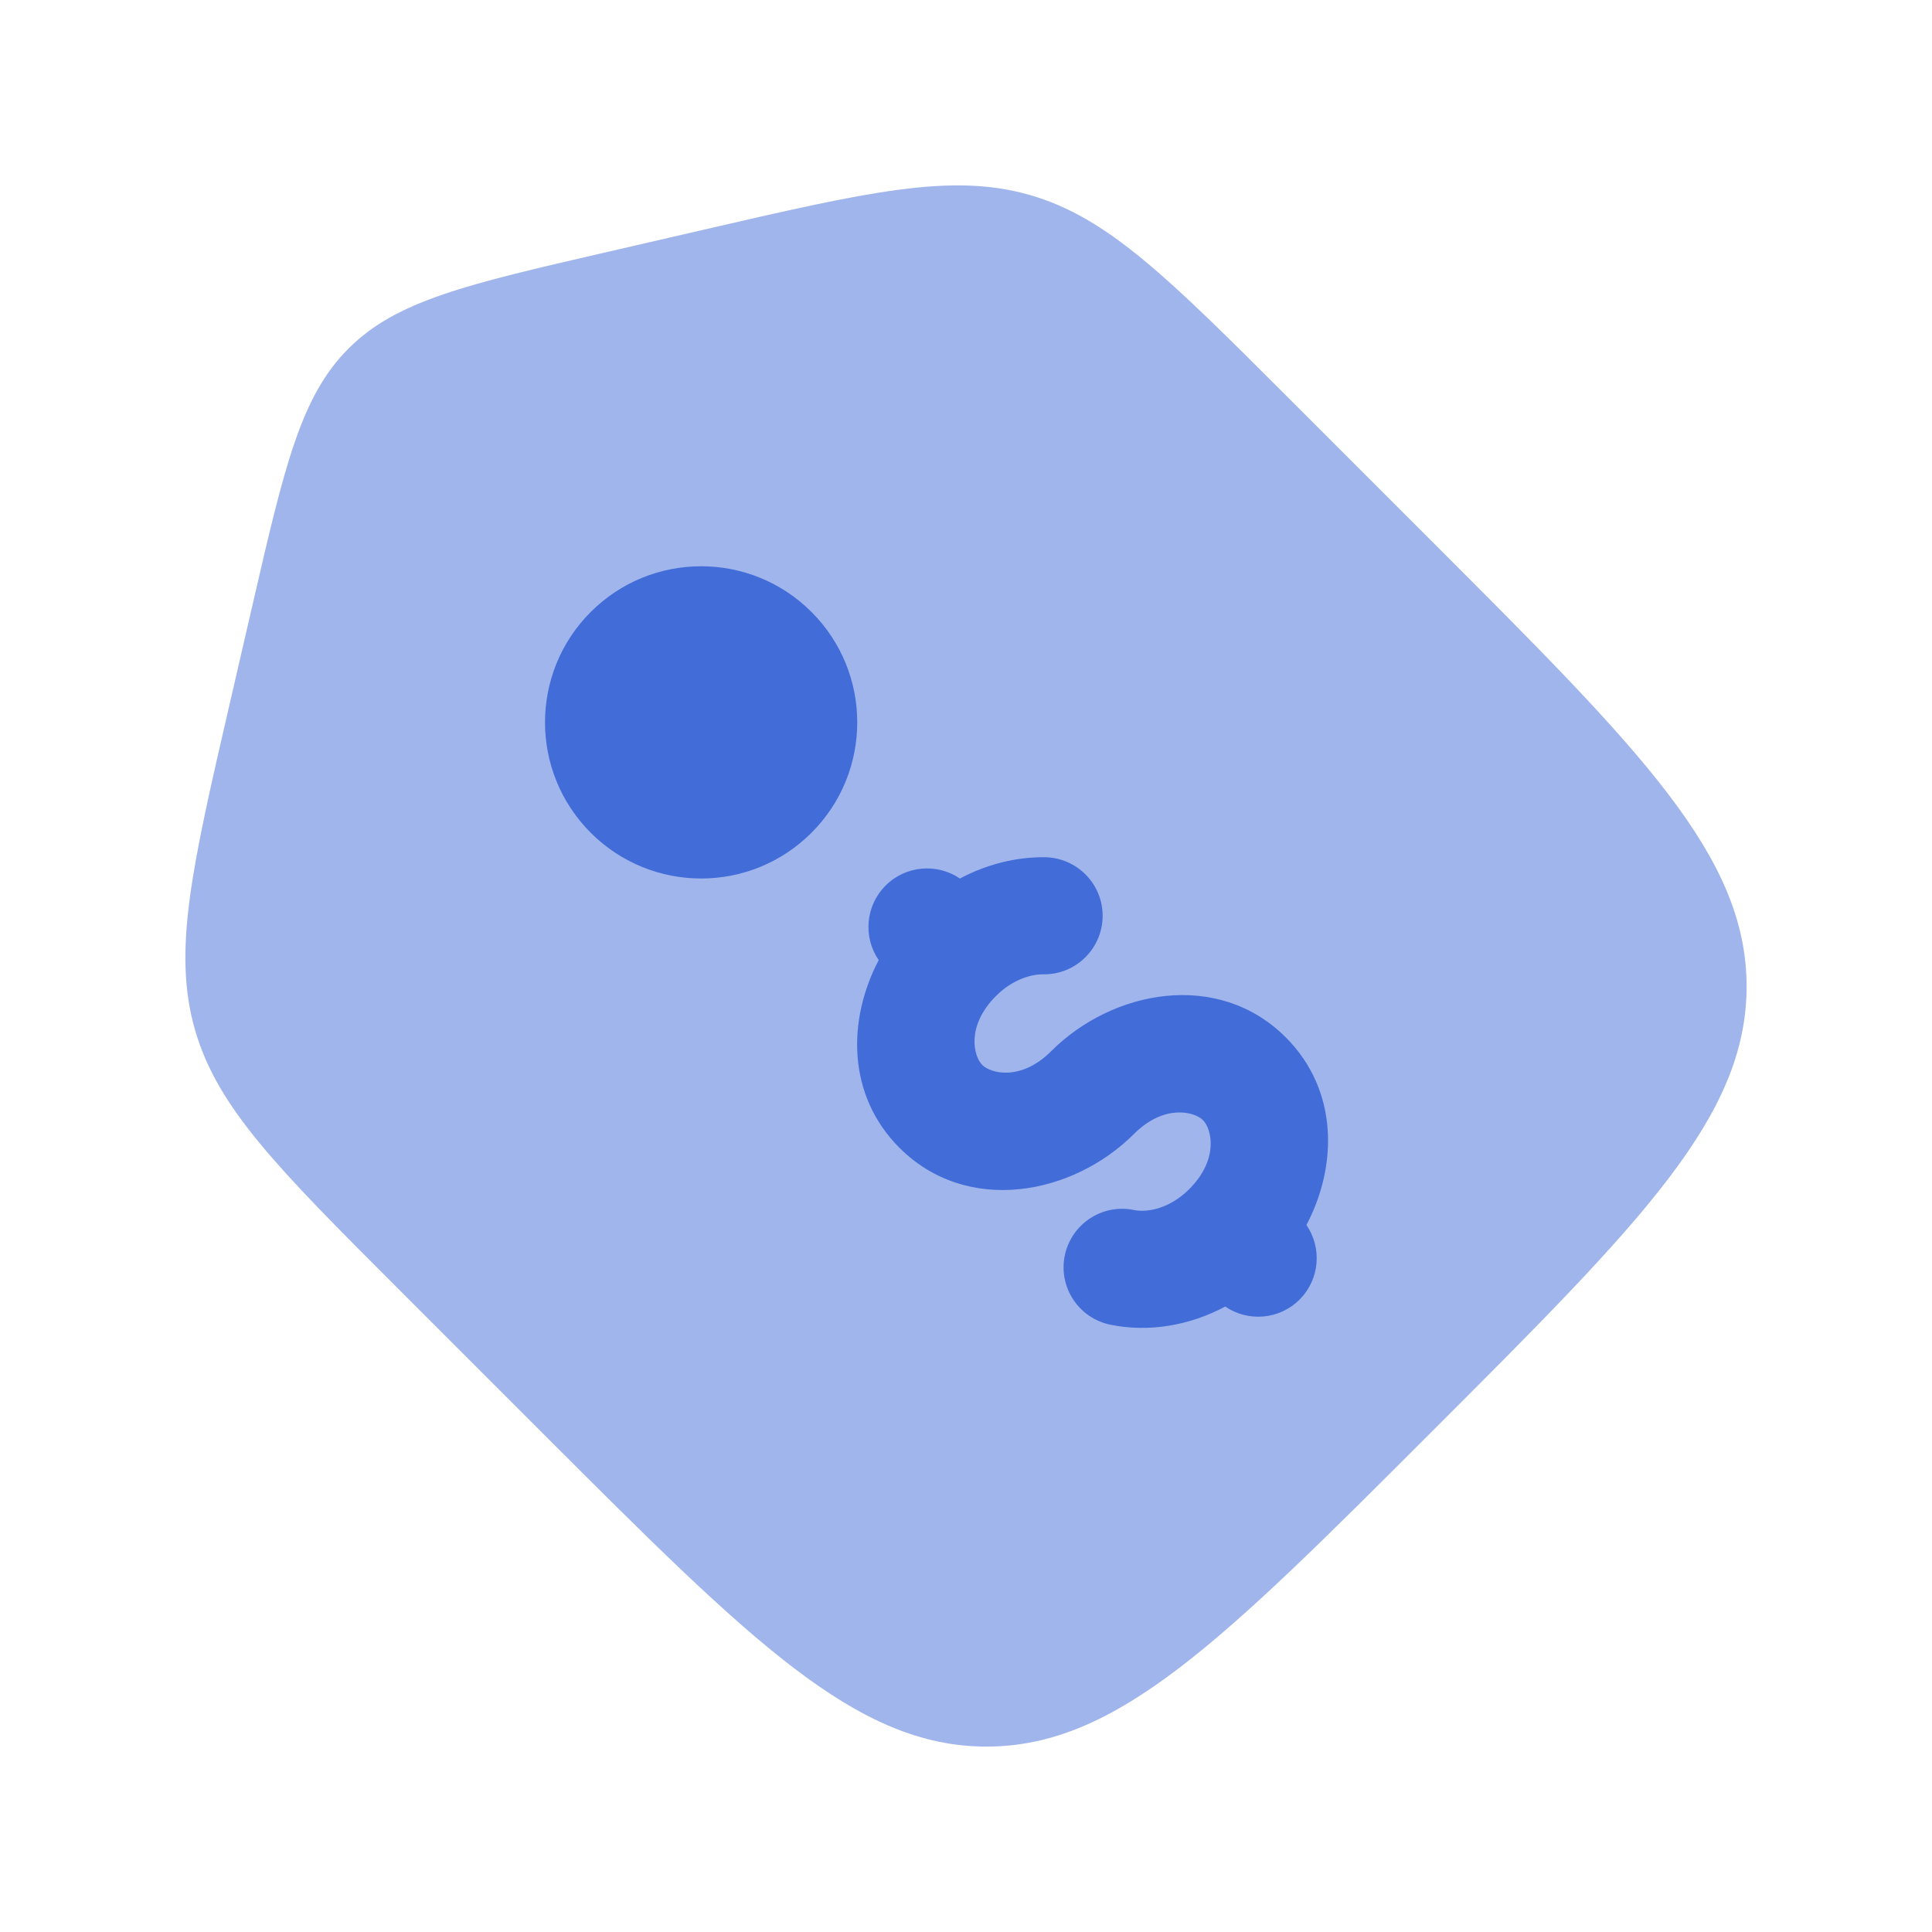 <svg width="33" height="33" viewBox="0 0 33 33" fill="none" xmlns="http://www.w3.org/2000/svg">
<path opacity="0.5" d="M24.455 9.244L22.016 6.805C19.955 4.744 18.925 3.714 17.588 3.33C16.251 2.947 14.831 3.274 11.992 3.93L10.354 4.308C7.965 4.859 6.771 5.135 5.953 5.953C5.135 6.771 4.859 7.965 4.308 10.354L3.93 11.992C3.274 14.831 2.947 16.251 3.33 17.588C3.714 18.925 4.744 19.955 6.805 22.016L9.244 24.455L9.244 24.455C12.829 28.041 14.622 29.833 16.85 29.833C19.077 29.833 20.87 28.041 24.455 24.455L24.455 24.455L24.455 24.455C28.041 20.87 29.833 19.077 29.833 16.85C29.833 14.622 28.041 12.829 24.455 9.244Z" fill="#426CD8"/>
<path d="M15.363 19.605C14.465 18.707 14.473 17.42 15.009 16.399C14.741 16.01 14.78 15.473 15.127 15.126C15.472 14.781 16.007 14.741 16.396 15.006C16.849 14.765 17.347 14.638 17.843 14.642C18.395 14.648 18.839 15.1 18.834 15.652C18.828 16.204 18.376 16.648 17.824 16.642C17.588 16.64 17.278 16.746 17.012 17.012C16.496 17.529 16.632 18.045 16.777 18.19C16.922 18.335 17.439 18.471 17.955 17.955C19.001 16.909 20.805 16.562 21.962 17.719C22.859 18.616 22.852 19.904 22.315 20.924C22.583 21.314 22.544 21.851 22.198 22.197C21.853 22.543 21.318 22.583 20.928 22.317C20.319 22.641 19.626 22.762 18.966 22.627C18.425 22.516 18.076 21.987 18.187 21.446C18.299 20.905 18.827 20.556 19.368 20.668C19.604 20.716 19.985 20.639 20.312 20.312C20.829 19.795 20.693 19.278 20.548 19.133C20.403 18.988 19.886 18.852 19.369 19.369C18.324 20.414 16.519 20.761 15.363 19.605Z" fill="#426CD8"/>
<path d="M13.861 14.224C14.903 13.183 14.903 11.494 13.861 10.453C12.82 9.412 11.132 9.412 10.09 10.453C9.049 11.494 9.049 13.183 10.09 14.224C11.132 15.266 12.82 15.266 13.861 14.224Z" fill="#426CD8"/>
</svg>
